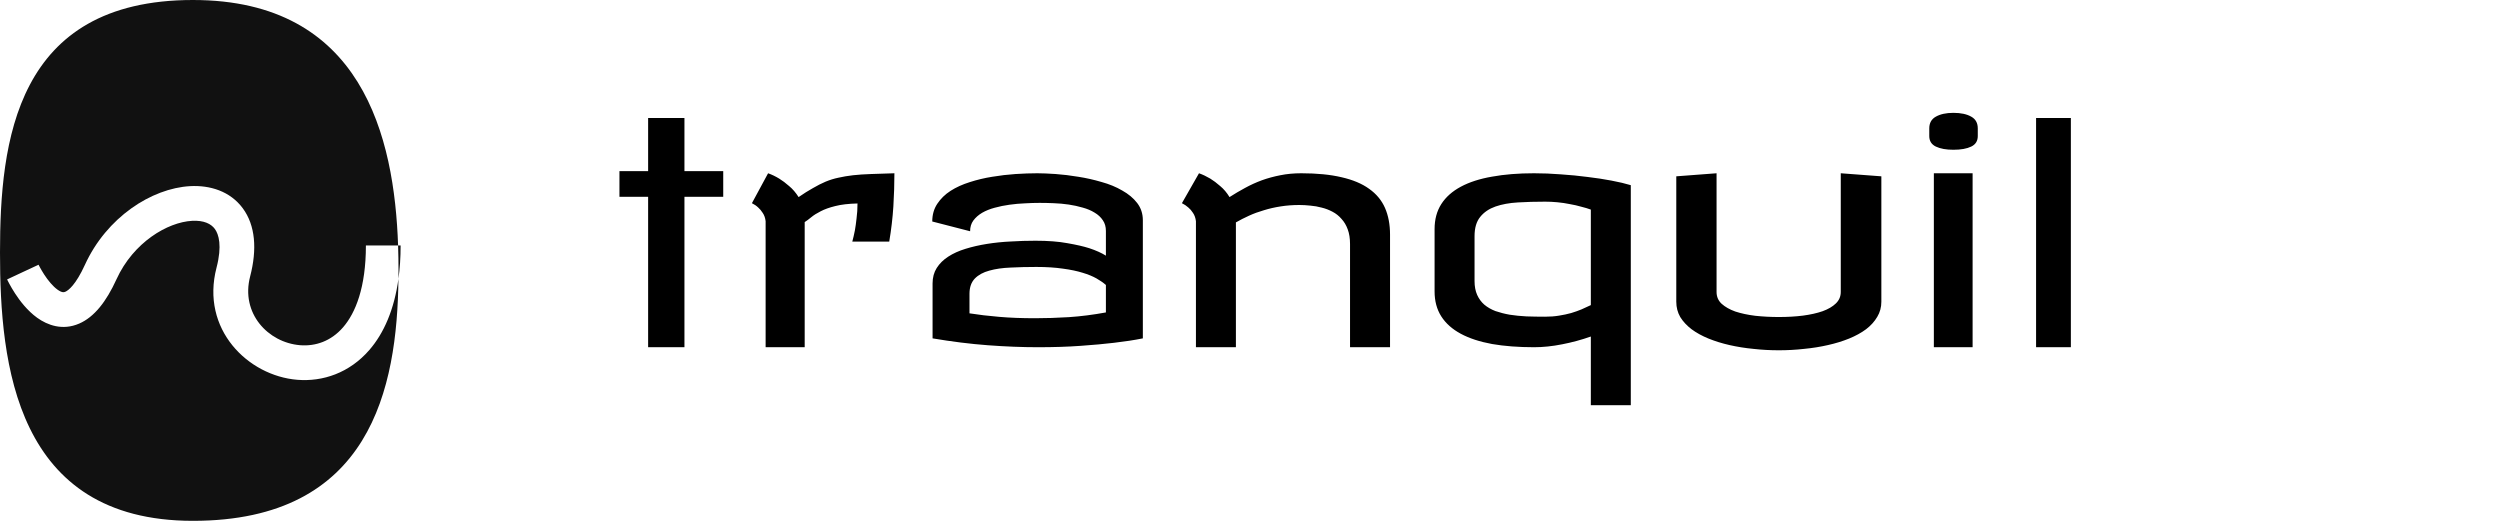 <svg width="72" height="15" viewBox="0 0 72 15" fill="none" xmlns="http://www.w3.org/2000/svg">
<path fill-rule="evenodd" clip-rule="evenodd" d="M11.475 8.032C11.476 7.946 11.477 7.862 11.477 7.778C11.477 7.548 11.473 7.312 11.465 7.07H11.538C11.538 7.413 11.516 7.734 11.475 8.032ZM11.475 8.032C11.439 11.178 10.68 15 5.556 15C0.439 15 0 10.469 0 7.278C0 4.087 0.439 0 5.556 0C10.44 0 11.358 3.951 11.465 7.07H10.538C10.538 8.277 10.24 9.011 9.881 9.426C9.53 9.831 9.08 9.977 8.642 9.942C7.718 9.866 6.927 9.021 7.204 7.961C7.408 7.176 7.355 6.493 6.994 6.001C6.627 5.502 6.041 5.33 5.475 5.361C4.363 5.423 3.069 6.26 2.445 7.628C2.184 8.2 1.972 8.363 1.883 8.402C1.839 8.421 1.782 8.432 1.655 8.341C1.519 8.242 1.382 8.075 1.271 7.904C1.219 7.823 1.177 7.75 1.149 7.698C1.135 7.672 1.125 7.652 1.118 7.639L1.112 7.625L1.111 7.624C1.111 7.624 1.111 7.624 0.658 7.835C0.205 8.046 0.205 8.047 0.205 8.047L0.205 8.047L0.206 8.048L0.207 8.051L0.211 8.059L0.223 8.085C0.234 8.106 0.249 8.136 0.268 8.171C0.307 8.243 0.362 8.341 0.433 8.45C0.569 8.659 0.786 8.947 1.071 9.152C1.367 9.365 1.801 9.528 2.281 9.319C2.716 9.13 3.062 8.686 3.355 8.043C3.84 6.98 4.825 6.399 5.531 6.36C5.873 6.341 6.08 6.447 6.187 6.593C6.3 6.747 6.401 7.077 6.236 7.709C5.773 9.484 7.141 10.822 8.561 10.938C9.295 10.998 10.063 10.742 10.637 10.08C11.06 9.592 11.354 8.911 11.475 8.032Z" fill="black" fill-opacity="0.93"/>
<path d="M19.712 4.929H20.829V5.667H19.712V10H18.666V5.667H17.84V4.929H18.666V3.399H19.712V4.929ZM25.759 4.99C25.759 5.295 25.749 5.613 25.729 5.944C25.708 6.272 25.669 6.61 25.61 6.959H24.546C24.573 6.859 24.598 6.751 24.621 6.634C24.639 6.534 24.655 6.418 24.669 6.287C24.687 6.152 24.696 6.01 24.696 5.86C24.438 5.866 24.224 5.891 24.054 5.935C23.887 5.976 23.748 6.026 23.637 6.084C23.525 6.14 23.435 6.197 23.364 6.256C23.294 6.314 23.231 6.361 23.175 6.396V10H22.05V6.37C22.039 6.276 22.011 6.197 21.967 6.133C21.926 6.068 21.882 6.016 21.835 5.975C21.782 5.925 21.722 5.884 21.655 5.852L22.121 4.99C22.229 5.028 22.336 5.08 22.441 5.144C22.532 5.2 22.627 5.271 22.727 5.359C22.83 5.444 22.92 5.55 23 5.676C23.149 5.573 23.287 5.487 23.413 5.417C23.539 5.343 23.66 5.282 23.777 5.232C23.898 5.182 24.02 5.144 24.146 5.118C24.275 5.088 24.416 5.065 24.568 5.047C24.724 5.03 24.896 5.018 25.087 5.012C25.28 5.003 25.504 4.996 25.759 4.99ZM31.85 8.207C31.777 8.143 31.686 8.08 31.578 8.018C31.469 7.957 31.336 7.902 31.178 7.855C31.02 7.806 30.831 7.766 30.611 7.737C30.394 7.705 30.139 7.688 29.846 7.688C29.585 7.688 29.338 7.694 29.104 7.706C28.872 7.715 28.669 7.744 28.493 7.794C28.317 7.841 28.178 7.917 28.075 8.022C27.973 8.128 27.921 8.274 27.921 8.462V9.024C28.179 9.065 28.463 9.099 28.774 9.125C29.084 9.152 29.43 9.165 29.811 9.165C30.116 9.165 30.439 9.155 30.782 9.134C31.128 9.111 31.484 9.065 31.85 8.998V8.207ZM29.873 4.99C30.019 4.99 30.196 4.998 30.404 5.012C30.612 5.027 30.829 5.053 31.055 5.091C31.28 5.126 31.503 5.176 31.723 5.241C31.945 5.302 32.145 5.384 32.32 5.487C32.499 5.586 32.643 5.707 32.751 5.847C32.859 5.988 32.914 6.153 32.914 6.344V9.745C32.667 9.795 32.389 9.837 32.079 9.873C31.812 9.905 31.494 9.934 31.125 9.96C30.756 9.987 30.344 10 29.89 10C29.439 10 28.959 9.981 28.449 9.943C27.942 9.905 27.412 9.839 26.858 9.745V8.163C26.858 7.993 26.898 7.845 26.977 7.719C27.059 7.59 27.17 7.48 27.311 7.39C27.451 7.299 27.617 7.224 27.807 7.166C27.998 7.107 28.203 7.06 28.422 7.025C28.642 6.99 28.871 6.966 29.108 6.955C29.345 6.94 29.582 6.933 29.82 6.933C30.18 6.933 30.486 6.956 30.738 7.003C30.993 7.047 31.204 7.095 31.371 7.148C31.564 7.212 31.724 7.284 31.85 7.363V6.651C31.85 6.531 31.821 6.429 31.762 6.344C31.704 6.256 31.625 6.183 31.525 6.124C31.425 6.062 31.311 6.014 31.182 5.979C31.053 5.941 30.919 5.912 30.778 5.891C30.637 5.871 30.494 5.857 30.347 5.852C30.204 5.846 30.069 5.843 29.943 5.843C29.811 5.843 29.67 5.847 29.521 5.856C29.372 5.862 29.222 5.875 29.073 5.896C28.926 5.916 28.784 5.945 28.646 5.983C28.512 6.019 28.392 6.067 28.286 6.128C28.181 6.19 28.096 6.265 28.031 6.353C27.97 6.438 27.939 6.54 27.939 6.66L26.849 6.379C26.849 6.183 26.898 6.013 26.994 5.869C27.091 5.723 27.218 5.598 27.377 5.496C27.538 5.393 27.722 5.31 27.93 5.245C28.138 5.178 28.354 5.126 28.576 5.091C28.802 5.053 29.026 5.027 29.248 5.012C29.471 4.998 29.679 4.99 29.873 4.99ZM34.443 6.37C34.431 6.276 34.403 6.197 34.359 6.133C34.318 6.068 34.273 6.016 34.223 5.975C34.167 5.925 34.106 5.884 34.039 5.852L34.531 4.99C34.639 5.028 34.748 5.08 34.856 5.144C34.947 5.2 35.042 5.271 35.142 5.359C35.244 5.444 35.334 5.55 35.41 5.676C35.556 5.582 35.706 5.494 35.858 5.412C36.013 5.327 36.174 5.254 36.341 5.192C36.511 5.131 36.688 5.083 36.873 5.047C37.06 5.009 37.261 4.99 37.475 4.99C37.926 4.99 38.313 5.028 38.635 5.104C38.96 5.178 39.226 5.289 39.431 5.438C39.639 5.585 39.791 5.768 39.888 5.988C39.984 6.208 40.033 6.464 40.033 6.757V10H38.881V7.029C38.881 6.865 38.859 6.725 38.815 6.607C38.772 6.487 38.711 6.386 38.635 6.304C38.562 6.219 38.476 6.15 38.376 6.098C38.276 6.045 38.172 6.005 38.064 5.979C37.959 5.95 37.85 5.931 37.739 5.922C37.627 5.91 37.522 5.904 37.422 5.904C37.235 5.904 37.056 5.917 36.886 5.944C36.716 5.97 36.555 6.007 36.403 6.054C36.251 6.098 36.107 6.15 35.972 6.212C35.837 6.273 35.711 6.338 35.594 6.405V10H34.443V6.37ZM44.181 4.99C44.43 4.99 44.687 5 44.95 5.021C45.217 5.039 45.473 5.063 45.719 5.096C45.965 5.125 46.195 5.16 46.409 5.201C46.626 5.242 46.812 5.286 46.967 5.333V11.67H45.816V9.692C45.549 9.786 45.274 9.861 44.99 9.916C44.709 9.972 44.439 10 44.181 10C43.73 10 43.327 9.969 42.973 9.908C42.618 9.843 42.318 9.745 42.072 9.613C41.826 9.481 41.638 9.314 41.509 9.112C41.38 8.91 41.316 8.67 41.316 8.392V6.599C41.316 6.32 41.38 6.08 41.509 5.878C41.638 5.676 41.826 5.509 42.072 5.377C42.318 5.245 42.618 5.148 42.973 5.087C43.327 5.022 43.73 4.99 44.181 4.99ZM44.498 9.121C44.644 9.121 44.779 9.111 44.902 9.09C45.028 9.07 45.144 9.045 45.249 9.016C45.357 8.983 45.457 8.948 45.548 8.91C45.642 8.869 45.731 8.828 45.816 8.787V6.036C45.737 6.007 45.645 5.979 45.539 5.953C45.437 5.923 45.327 5.898 45.209 5.878C45.095 5.854 44.977 5.837 44.853 5.825C44.733 5.813 44.615 5.808 44.498 5.808C44.222 5.808 43.961 5.815 43.715 5.83C43.469 5.844 43.254 5.884 43.069 5.948C42.885 6.013 42.738 6.112 42.63 6.247C42.522 6.379 42.467 6.563 42.467 6.801V8.093C42.467 8.248 42.492 8.381 42.542 8.493C42.592 8.604 42.661 8.698 42.748 8.774C42.839 8.85 42.946 8.912 43.069 8.959C43.195 9.002 43.333 9.038 43.482 9.064C43.632 9.087 43.791 9.104 43.961 9.112C44.134 9.118 44.313 9.121 44.498 9.121ZM49.437 8.409C49.437 8.544 49.485 8.657 49.582 8.748C49.682 8.838 49.813 8.913 49.977 8.972C50.145 9.027 50.336 9.068 50.553 9.095C50.77 9.118 50.996 9.13 51.23 9.13C51.476 9.13 51.708 9.117 51.924 9.09C52.141 9.061 52.33 9.019 52.491 8.963C52.652 8.904 52.78 8.83 52.873 8.739C52.967 8.648 53.014 8.538 53.014 8.409V4.99L54.183 5.078V8.69C54.183 8.849 54.144 8.994 54.065 9.125C53.988 9.257 53.881 9.376 53.744 9.481C53.606 9.584 53.443 9.673 53.256 9.75C53.068 9.826 52.865 9.889 52.645 9.938C52.428 9.988 52.198 10.025 51.955 10.048C51.715 10.075 51.473 10.088 51.23 10.088C50.984 10.088 50.741 10.075 50.501 10.048C50.26 10.025 50.03 9.988 49.81 9.938C49.594 9.889 49.392 9.826 49.204 9.75C49.017 9.673 48.854 9.584 48.716 9.481C48.579 9.376 48.47 9.259 48.391 9.13C48.315 8.998 48.277 8.852 48.277 8.69V5.078L49.437 4.99V8.409ZM56.811 10H55.695V4.99H56.811V10ZM56.257 3.25C56.474 3.25 56.645 3.287 56.772 3.36C56.898 3.43 56.96 3.543 56.96 3.698V3.918C56.96 4.059 56.898 4.16 56.772 4.221C56.645 4.283 56.474 4.313 56.257 4.313C56.049 4.313 55.881 4.283 55.752 4.221C55.626 4.16 55.563 4.059 55.563 3.918V3.698C55.563 3.543 55.626 3.43 55.752 3.36C55.881 3.287 56.049 3.25 56.257 3.25ZM59.641 10H58.639V3.399H59.641V10Z" fill="black"/>
</svg>
